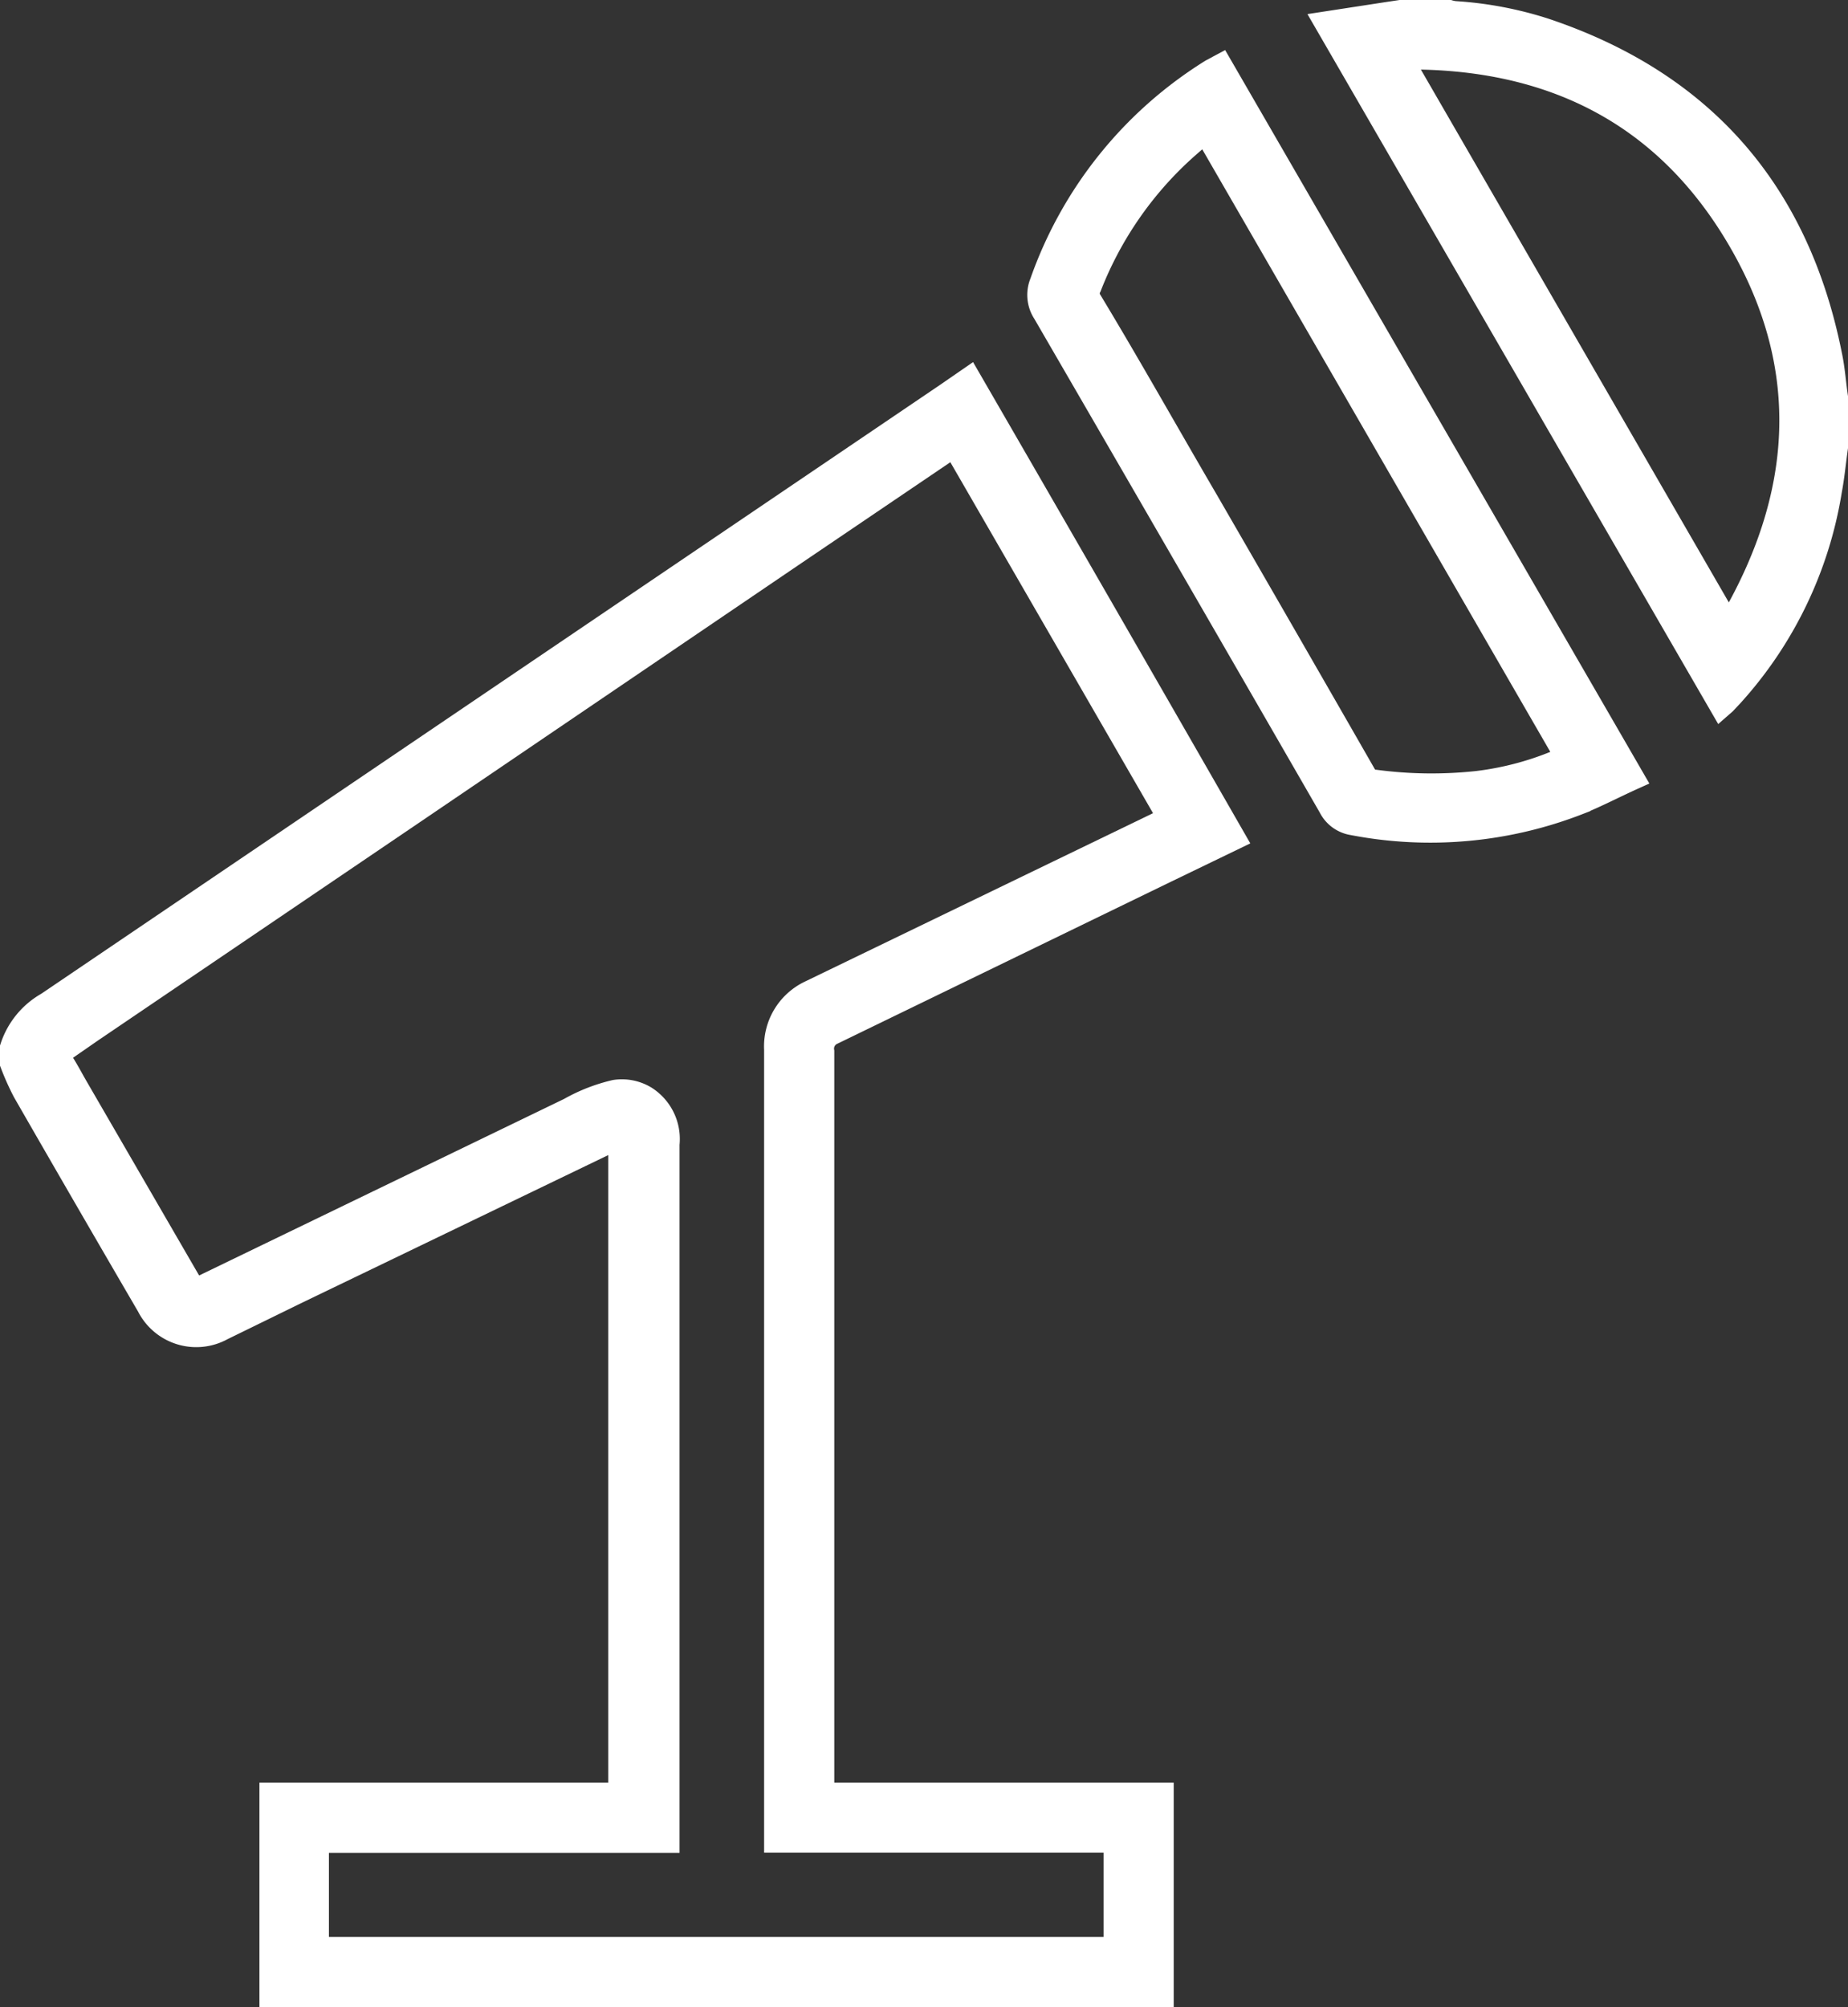 <svg xmlns="http://www.w3.org/2000/svg" viewBox="0 0 80.85 87.81"><rect x="0" y="0" width="80.85" height="87.81" fill="#333333" stroke="none"/><defs><style>.cls-1{fill:#fff;stroke:#fff;stroke-miterlimit:10;}</style></defs><title>Asset 211</title><g id="Layer_2" data-name="Layer 2"><g id="DROP_DOWN_MENU_V_UPDATED" data-name="DROP DOWN MENU V UPDATED"><path class="cls-1" d="M.5,45.82A3.42,3.42,0,0,1,2.07,43.9L41.41,17.25l1-.69Q48.24,26.64,54,36.68l-3,1.45L36.42,45.21A.73.73,0,0,0,36,46q0,14.35,0,28.7v3.79H50.85v8.84h-39V78.49H27.11V49.74l-.44.21L12.92,56.58,9.73,58.14a2.36,2.36,0,0,1-3.25-1q-2.73-4.68-5.43-9.38A11.41,11.41,0,0,1,.5,46.53Zm41.25-26.3-.25.15-6.85,4.64-16.2,11L4,45.11l-1.14.79a.38.38,0,0,0-.12.59c.23.36.42.73.63,1.09l4.92,8.49c.16.29.32.34.62.19l16-7.74a7.5,7.5,0,0,1,2-.78,2,2,0,0,1,1.32.26,2.16,2.16,0,0,1,1,2.06q0,15.06,0,30.12v.38H13.89v4.68H48.78V80.55H33.93v-.43q0-12.42,0-24.85c0-3.12,0-6.23,0-9.35a2.64,2.64,0,0,1,1.51-2.53l15.4-7.45.3-.16L47.6,29.65Z"/><path class="cls-1" d="M80.35,19.57c-.09.64-.15,1.28-.27,1.92a17.47,17.47,0,0,1-4.31,8.94l-.31.33-.16.14L58,1l2.8-.43L61.27.5h2.14a1.26,1.26,0,0,0,.28.05,16.11,16.11,0,0,1,3.89.74c6.93,2.32,11.08,7.09,12.51,14.24.13.61.17,1.23.26,1.84Zm-18.9-17-.08.1L75.64,27.36c3.31-5.59,3.72-11.22.47-16.82S67.81,2.48,61.45,2.54Z"/><path class="cls-1" d="M71.45,34.05c-.82.37-1.58.77-2.37,1.09a17.89,17.89,0,0,1-9.9.9,1.35,1.35,0,0,1-1-.73Q51.95,24.5,45.68,13.69a1.43,1.43,0,0,1-.13-1.33A17.9,17.9,0,0,1,53,3.08l.41-.22Zm-2.91-.92L52.73,5.76c-.43.37-.83.71-1.21,1.07a15.84,15.84,0,0,0-3.83,5.72.58.58,0,0,0,0,.57C49.43,16,51.11,19,52.8,21.89q3.47,6,6.91,12a.52.52,0,0,0,.43.28,18.65,18.65,0,0,0,4.48.06A13.19,13.19,0,0,0,68.54,33.13Z"/></g></g></svg>
